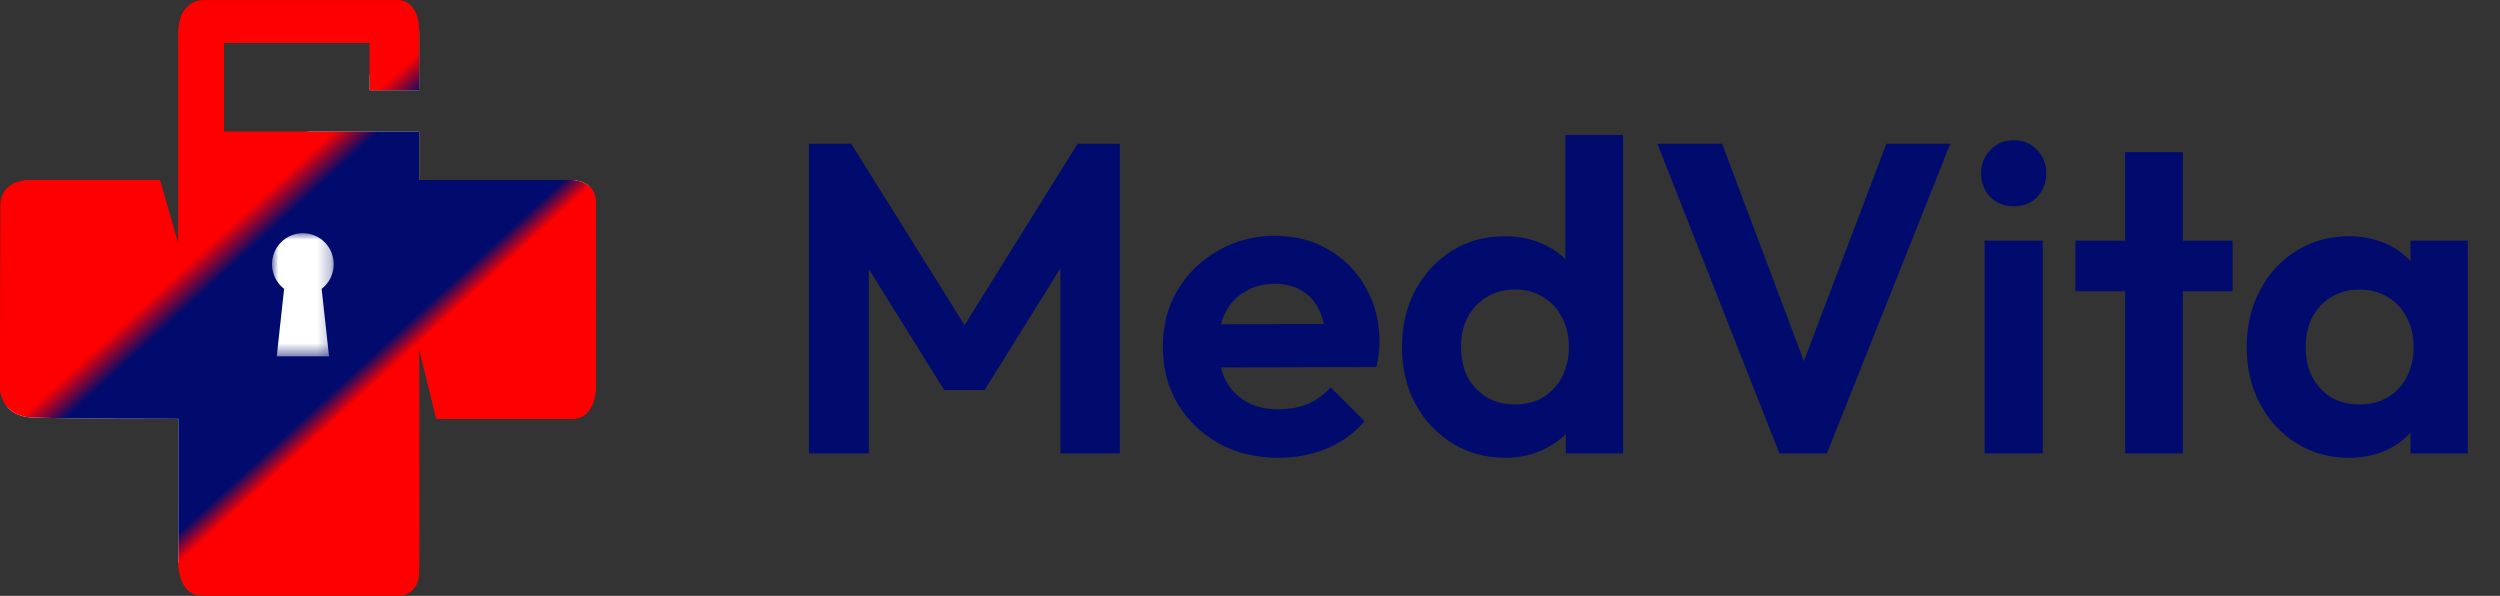 <svg width="193" height="46" viewBox="0 0 193 46" fill="none" xmlns="http://www.w3.org/2000/svg">
<rect x="0" y="0" width="193" height="46" fill="#333333" stroke="none"/>
<g clip-path="url(#clip0_8_2)">
<path d="M32.355 6.961H28.543V3.304H17.281V10.163H32.355V13.896H44.169C44.169 13.896 46.025 13.896 46 15.661C45.975 17.427 46 29.935 46 29.935C46 29.935 46 32.331 44.169 32.331H33.685L32.355 26.909C32.355 26.909 32.381 42.293 32.355 44.134C32.33 45.975 30.851 45.975 30.851 45.975H15.601C13.77 45.975 13.77 43.503 13.77 43.503V32.331C13.77 32.331 4.966 32.331 2.483 32.23C0 32.129 0 29.935 0 29.935L0.05 15.661C0.05 15.661 0.05 13.896 2.433 13.896H12.34L13.77 18.839V2.572C13.77 0.025 15.601 0.025 15.601 0.025H30.851C30.851 0.025 32.355 0.025 32.355 2.471V2.572V6.961Z" fill="url(#paint0_linear_8_2)"/>
<mask id="mask0_8_2" style="mask-type:luminance" maskUnits="userSpaceOnUse" x="20" y="19" width="6" height="10">
<path d="M20.667 19.116H25.433V28.624H20.667V19.116Z" fill="white"/>
</mask>
<g mask="url(#mask0_8_2)">
<path d="M23.05 23.908C21.734 23.908 20.667 22.835 20.667 21.512C20.667 20.189 21.734 19.116 23.05 19.116C24.366 19.116 25.433 20.189 25.433 21.512C25.433 22.835 24.366 23.908 23.05 23.908Z" fill="black"/>
<path d="M25.069 28.624L24.442 22.899H21.658L21.031 28.624H25.069Z" fill="black"/>
</g>
</g>
<path d="M62.448 35V11.098H65.712L75.402 26.602H73.532L83.188 11.098H86.452V35H81.862V19.02L82.746 19.292L76.014 30.104H72.886L66.154 19.292L67.072 19.02V35H62.448ZM98.713 35.34C96.99 35.34 95.46 34.977 94.123 34.252C92.785 33.504 91.72 32.484 90.927 31.192C90.156 29.9 89.771 28.427 89.771 26.772C89.771 25.14 90.145 23.689 90.893 22.42C91.663 21.128 92.706 20.108 94.021 19.36C95.335 18.589 96.797 18.204 98.407 18.204C99.993 18.204 101.387 18.567 102.589 19.292C103.813 19.995 104.765 20.969 105.445 22.216C106.147 23.44 106.499 24.834 106.499 26.398C106.499 26.693 106.476 26.999 106.431 27.316C106.408 27.611 106.351 27.951 106.261 28.336L92.457 28.37V25.038L104.187 25.004L102.385 26.398C102.339 25.423 102.158 24.607 101.841 23.95C101.546 23.293 101.104 22.794 100.515 22.454C99.948 22.091 99.245 21.91 98.407 21.91C97.523 21.91 96.752 22.114 96.095 22.522C95.437 22.907 94.927 23.463 94.565 24.188C94.225 24.891 94.055 25.729 94.055 26.704C94.055 27.701 94.236 28.574 94.599 29.322C94.984 30.047 95.528 30.614 96.231 31.022C96.933 31.407 97.749 31.6 98.679 31.6C99.517 31.6 100.277 31.464 100.957 31.192C101.637 30.897 102.226 30.467 102.725 29.9L105.343 32.518C104.549 33.447 103.575 34.15 102.419 34.626C101.285 35.102 100.05 35.34 98.713 35.34ZM116.189 35.34C114.671 35.34 113.311 34.966 112.109 34.218C110.908 33.47 109.956 32.45 109.253 31.158C108.573 29.866 108.233 28.415 108.233 26.806C108.233 25.174 108.573 23.712 109.253 22.42C109.956 21.128 110.897 20.108 112.075 19.36C113.277 18.612 114.648 18.238 116.189 18.238C117.368 18.238 118.422 18.476 119.351 18.952C120.303 19.428 121.063 20.097 121.629 20.958C122.219 21.797 122.536 22.749 122.581 23.814V29.662C122.536 30.727 122.23 31.691 121.663 32.552C121.097 33.413 120.337 34.093 119.385 34.592C118.433 35.091 117.368 35.34 116.189 35.34ZM116.937 31.226C117.776 31.226 118.501 31.045 119.113 30.682C119.748 30.297 120.235 29.775 120.575 29.118C120.938 28.438 121.119 27.656 121.119 26.772C121.119 25.911 120.938 25.151 120.575 24.494C120.235 23.814 119.748 23.293 119.113 22.93C118.501 22.545 117.787 22.352 116.971 22.352C116.133 22.352 115.396 22.545 114.761 22.93C114.149 23.315 113.662 23.837 113.299 24.494C112.959 25.151 112.789 25.911 112.789 26.772C112.789 27.656 112.959 28.438 113.299 29.118C113.662 29.775 114.161 30.297 114.795 30.682C115.43 31.045 116.144 31.226 116.937 31.226ZM125.301 35H120.881V30.58L121.595 26.568L120.847 22.624V10.418H125.301V35ZM137.368 35L127.95 11.098H132.948L140.224 30.444H138.286L145.63 11.098H150.56L141.04 35H137.368ZM153.214 35V18.578H157.702V35H153.214ZM155.458 15.926C154.733 15.926 154.132 15.688 153.656 15.212C153.18 14.713 152.942 14.101 152.942 13.376C152.942 12.673 153.18 12.073 153.656 11.574C154.132 11.075 154.733 10.826 155.458 10.826C156.206 10.826 156.807 11.075 157.26 11.574C157.736 12.073 157.974 12.673 157.974 13.376C157.974 14.101 157.736 14.713 157.26 15.212C156.807 15.688 156.206 15.926 155.458 15.926ZM164.062 35V11.744H168.516V35H164.062ZM160.22 22.488V18.578H172.358V22.488H160.22ZM181.332 35.34C179.836 35.34 178.488 34.966 177.286 34.218C176.085 33.47 175.144 32.45 174.464 31.158C173.784 29.866 173.444 28.415 173.444 26.806C173.444 25.174 173.784 23.712 174.464 22.42C175.144 21.128 176.085 20.108 177.286 19.36C178.488 18.612 179.836 18.238 181.332 18.238C182.511 18.238 183.565 18.476 184.494 18.952C185.424 19.428 186.16 20.097 186.704 20.958C187.271 21.797 187.577 22.749 187.622 23.814V29.73C187.577 30.818 187.271 31.781 186.704 32.62C186.16 33.459 185.424 34.127 184.494 34.626C183.565 35.102 182.511 35.34 181.332 35.34ZM182.148 31.226C183.395 31.226 184.404 30.818 185.174 30.002C185.945 29.163 186.33 28.087 186.33 26.772C186.33 25.911 186.149 25.151 185.786 24.494C185.446 23.814 184.959 23.293 184.324 22.93C183.712 22.545 182.987 22.352 182.148 22.352C181.332 22.352 180.607 22.545 179.972 22.93C179.36 23.293 178.873 23.814 178.51 24.494C178.17 25.151 178 25.911 178 26.772C178 27.656 178.17 28.438 178.51 29.118C178.873 29.775 179.36 30.297 179.972 30.682C180.607 31.045 181.332 31.226 182.148 31.226ZM186.092 35V30.58L186.806 26.568L186.092 22.624V18.578H190.512V35H186.092Z" fill="#000B6D"/>
<g clip-path="url(#clip1_8_2)">
<path d="M32.355 6.961H28.543V3.304H17.281V10.163H32.355V13.896H44.169C44.169 13.896 46.025 13.896 46 15.661C45.975 17.427 46 29.935 46 29.935C46 29.935 46 32.331 44.169 32.331H33.685L32.355 26.909C32.355 26.909 32.381 42.293 32.355 44.134C32.33 45.975 30.851 45.975 30.851 45.975H15.601C13.77 45.975 13.77 43.503 13.77 43.503V32.331C13.77 32.331 4.966 32.331 2.483 32.23C0 32.129 0 29.935 0 29.935L0.05 15.661C0.05 15.661 0.05 13.896 2.433 13.896H12.34L13.77 18.839V2.572C13.77 0.025 15.601 0.025 15.601 0.025H30.851C30.851 0.025 32.355 0.025 32.355 2.471V2.572V6.961Z" fill="url(#paint1_linear_8_2)"/>
<mask id="mask1_8_2" style="mask-type:luminance" maskUnits="userSpaceOnUse" x="21" y="18" width="5" height="10">
<path d="M21 18H25.765V27.508H21V18Z" fill="white"/>
</mask>
<g mask="url(#mask1_8_2)">
<path d="M23.383 22.792C22.067 22.792 21 21.719 21 20.396C21 19.073 22.067 18 23.383 18C24.699 18 25.765 19.073 25.765 20.396C25.765 21.719 24.699 22.792 23.383 22.792Z" fill="white"/>
<path d="M25.402 27.508L24.775 21.783H21.991L21.364 27.508H25.402Z" fill="white"/>
</g>
</g>
<defs>
<linearGradient id="paint0_linear_8_2" x1="33.911" y1="0.731" x2="46.072" y2="14.006" gradientUnits="userSpaceOnUse">
<stop stop-color="#FF0000"/>
<stop offset="0.01" stop-color="white"/>
<stop offset="0.993" stop-color="white"/>
<stop offset="0.996" stop-color="#FF0000"/>
<stop offset="1" stop-color="#FF0000"/>
<stop offset="1" stop-color="#FF0000"/>
</linearGradient>
<linearGradient id="paint1_linear_8_2" x1="33.911" y1="0.731" x2="46.072" y2="14.006" gradientUnits="userSpaceOnUse">
<stop offset="0.077" stop-color="#FF0000"/>
<stop offset="0.212" stop-color="#000B6D"/>
<stop offset="0.899" stop-color="#000B6D"/>
<stop offset="0.996" stop-color="#FF0000"/>
<stop offset="0.996" stop-color="#FF0000"/>
<stop offset="1" stop-color="#FF0000"/>
</linearGradient>
<clipPath id="clip0_8_2">
<rect width="46" height="46" fill="white"/>
</clipPath>
<clipPath id="clip1_8_2">
<rect width="46" height="46" fill="white"/>
</clipPath>
</defs>
</svg>
